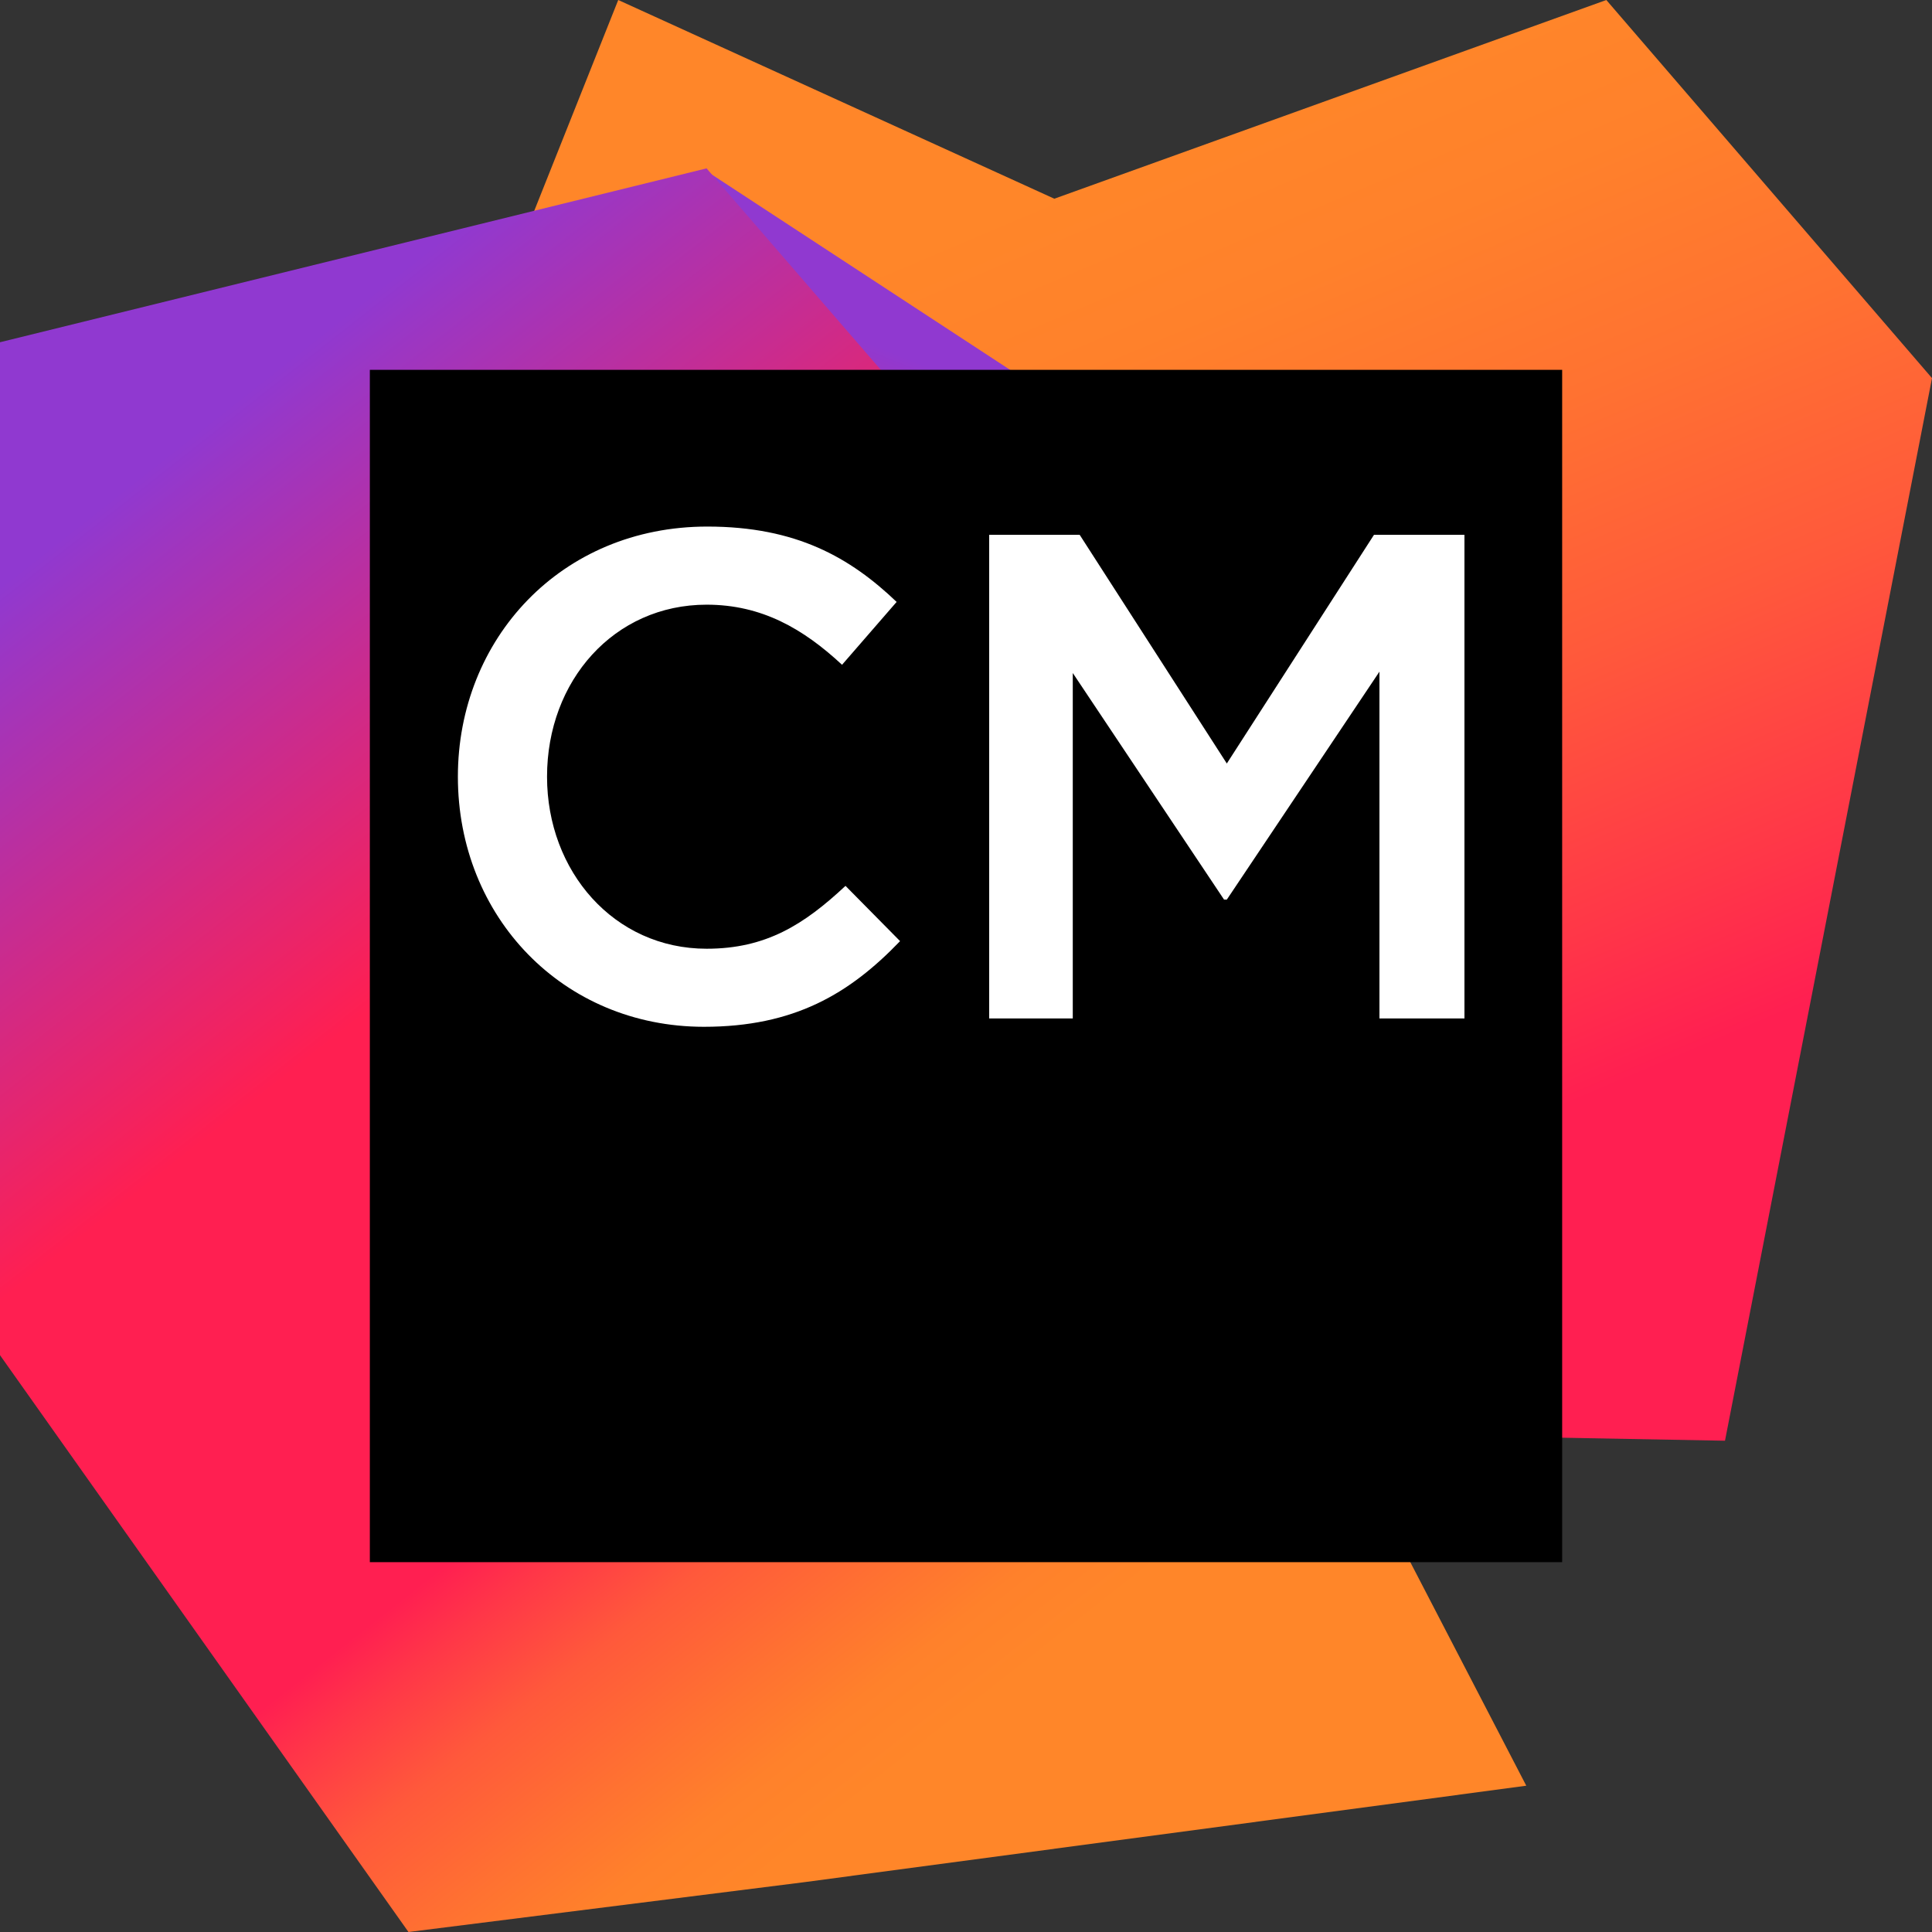 <svg xmlns="http://www.w3.org/2000/svg" viewBox="0 0 2000 2000">
    <rect x="0" y="0" width="2000" height="2000" fill="#333333" stroke="none"/>
    <defs>
        <style>
            .cls-1cm{fill:url(#Безымянный_градиент_36);}.cls-2cm{fill:url(#Безымянный_градиент_37);}.cls-3cm{fill:url(#Безымянный_градиент_38);}.cls-4cm{fill:#fff;}
        </style>
        <linearGradient id="Безымянный_градиент_36" x1="2537.39" y1="-5992.86" x2="2518.13" y2="-5947.47"
                        gradientTransform="matrix(28.57, 0, 0, -28.57, -71080, -169722.9)"
                        gradientUnits="userSpaceOnUse">
            <stop offset="0.17" stop-color="#ff1f51"/>
            <stop offset="0.28" stop-color="#ff3648"/>
            <stop offset="0.47" stop-color="#ff593b"/>
            <stop offset="0.65" stop-color="#ff7231"/>
            <stop offset="0.81" stop-color="#ff812b"/>
            <stop offset="0.94" stop-color="#ff8629"/>
        </linearGradient>
        <linearGradient id="Безымянный_градиент_37" x1="2521.07" y1="-5953.19" x2="2512.91" y2="-5973.74"
                        gradientTransform="matrix(28.57, 0, 0, -28.57, -71080, -169722.9)"
                        gradientUnits="userSpaceOnUse">
            <stop offset="0.02" stop-color="#9039d0"/>
            <stop offset="0.63" stop-color="#ff1f51"/>
        </linearGradient>
        <linearGradient id="Безымянный_градиент_38" x1="2488.12" y1="-5951.5" x2="2533.11" y2="-6008.7"
                        gradientTransform="matrix(28.57, 0, 0, -28.57, -71080, -169722.9)"
                        gradientUnits="userSpaceOnUse">
            <stop offset="0.11" stop-color="#9039d0"/>
            <stop offset="0.39" stop-color="#ff1f51"/>
            <stop offset="0.63" stop-color="#ff1f51"/>
            <stop offset="0.66" stop-color="#ff3648"/>
            <stop offset="0.71" stop-color="#ff593b"/>
            <stop offset="0.77" stop-color="#ff7231"/>
            <stop offset="0.81" stop-color="#ff812b"/>
            <stop offset="0.85" stop-color="#ff8629"/>
        </linearGradient>
    </defs>
    <title>Ресурс 6</title>
    <g id="Слой_2" data-name="Слой 2">
        <g id="youtrack">
            <path class="cls-1cm"
                  d="M1662.86,0,1091.43,205.71,640,0,197.14,1111.43,705.71,908.57l-8.57,562.86,1088.57,20L2000,391.43Z"/>
            <path class="cls-2cm" d="M1451.43,648.57l-720-471.43-580,357.14,1271.43,491.43Z"/>
            <path class="cls-3cm"
                  d="M831.43,1948.57l748.57-100-237.14-457.14L1500,1200l17.14-117.14L731.43,174.29,0,354.29V1402.86L422.86,2000l408.57-51.43Z"/>
            <path d="M382.86,382.86H1617.14V1617.14H382.86Z"/>
            <path class="cls-4cm"
                  d="M474,804c0-142.32,106.56-258.9,258.18-258.9,92.26,0,148,32.18,196,78l-56.5,65.08c-40.05-37.19-83-62.22-140.18-62.22-95.83,0-165.21,78.67-165.21,178.08,0,98,69.37,178.08,165.21,178.08,61.51,0,100.84-25,143.75-65.08l56.5,57.21c-52.21,54.35-109.42,88.68-203.11,88.68C582.74,1062.87,474,949.15,474,804Z"/>
            <path class="cls-4cm"
                  d="M1024,553.66h93.69L1270,790.38l152.33-236.72H1516v500.63h-88v-359L1270,931.27h-2.86L1110.53,696.7v357.59H1024Z"/>
        </g>
    </g>
</svg>